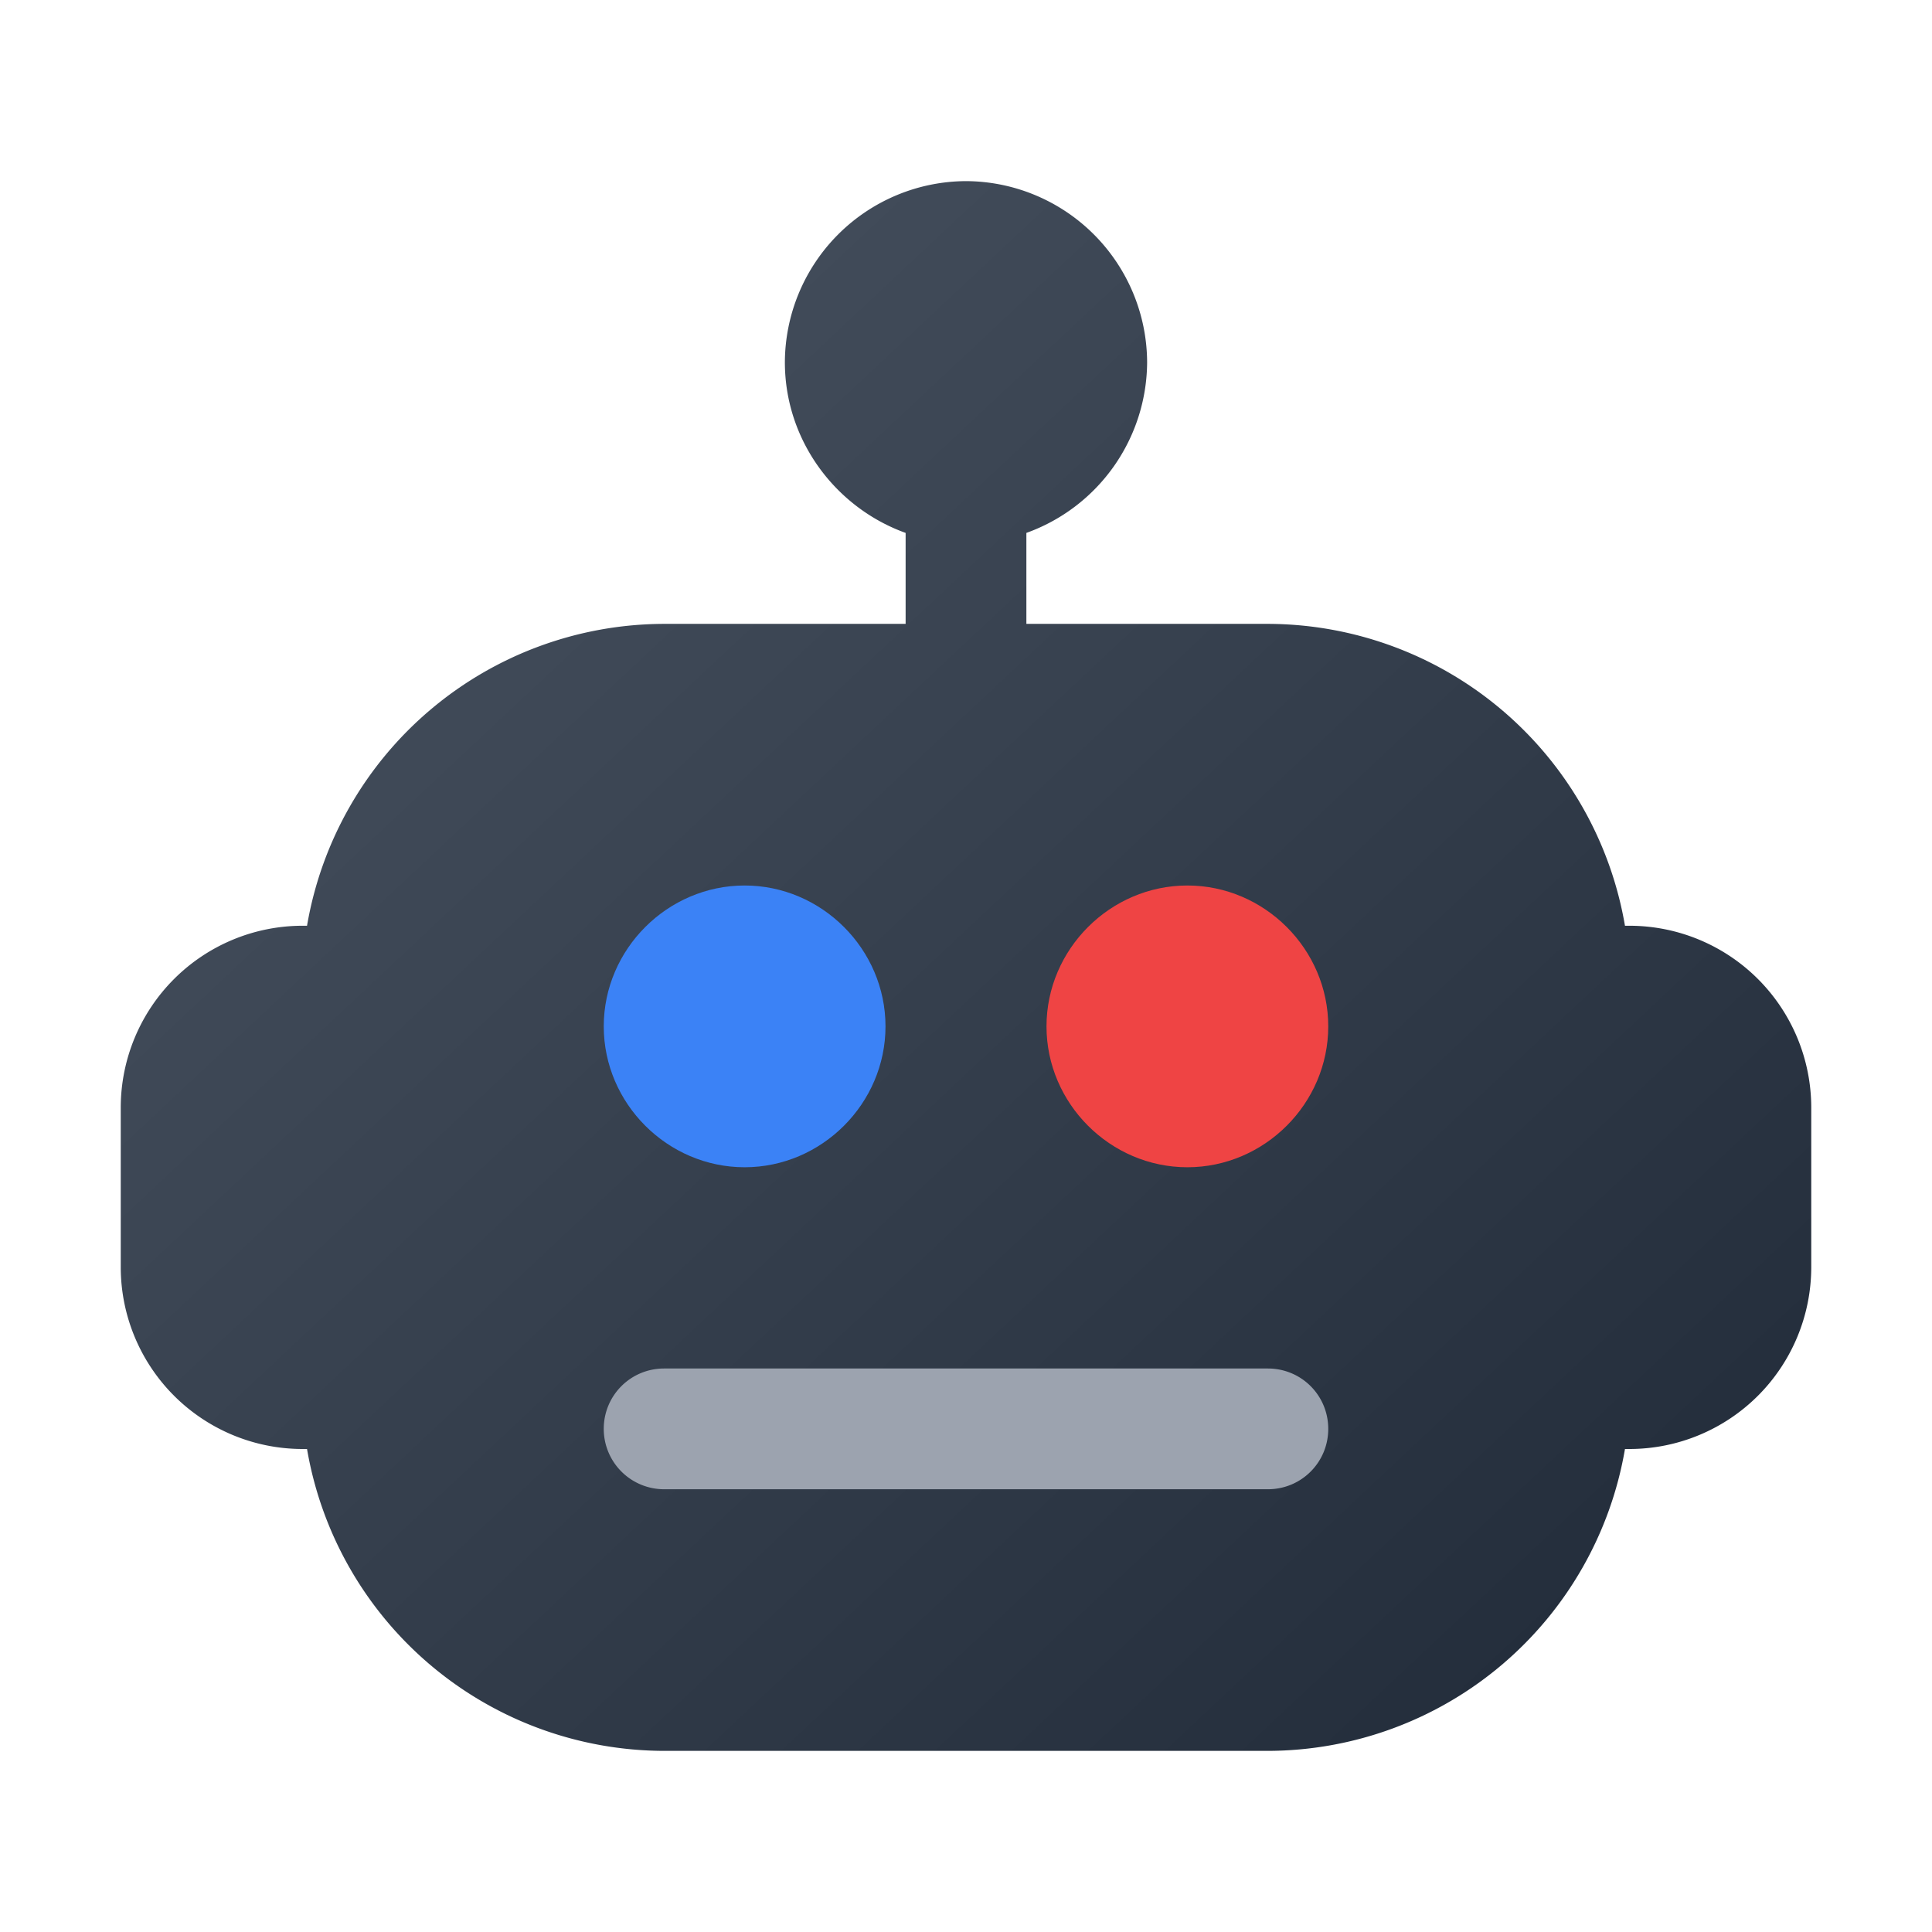 <svg xmlns="http://www.w3.org/2000/svg" width="24" height="24" viewBox="0 0 24 24">
    <!-- 
        Author: Gemini
        Date: September 13, 2025
        Description: A modern, multicolor icon for a game controller or gamepad.
    -->
    <defs>
        <!-- A gradient for the main controller body to give it a plastic-like sheen -->
        <linearGradient id="controllerBodyGradient" x1="0%" y1="0%" x2="100%" y2="100%">
            <stop offset="0%" style="stop-color:#4b5563;" />
            <stop offset="100%" style="stop-color:#1f2937;" />
        </linearGradient>
        <!-- A subtle shadow to give the controller a tangible, 3D appearance -->
        <filter id="controllerShadow" x="-10%" y="-10%" width="120%" height="120%">
            <feDropShadow dx="1" dy="1" stdDeviation="1" flood-color="#000" flood-opacity="0.2"/>
        </filter>
    </defs>

    <!-- The entire controller, with the shadow applied for depth -->
    <g filter="url(#controllerShadow)">
        <!-- The main body of the gamepad, with a dark slate gradient -->
        <path fill="url(#controllerBodyGradient)"
              d="M12 2.25A2.26 2.26 0 0 0 9.75 4.5c0 .971.63 1.807 1.5 2.12v1.13h-3a4.51 4.51 0 0 0-4.436 3.75H3.75a2.26 2.26 0 0 0-2.25 2.25v2A2.26 2.26 0 0 0 3.75 18h.064a4.51 4.51 0 0 0 4.436 3.75h7.5A4.51 4.51 0 0 0 20.186 18h.064a2.26 2.26 0 0 0 2.25-2.25v-2a2.26 2.26 0 0 0-2.25-2.25h-.064a4.51 4.51 0 0 0-4.436-3.75h-3V6.62a2.265 2.265 0 0 0 1.5-2.12A2.26 2.26 0 0 0 12 2.25Z" />
        
        <!-- The left button/D-pad, in a vibrant blue -->
        <path fill="#3b82f6"
              d="M9.25 11c.958 0 1.75.792 1.75 1.75s-.792 1.75-1.75 1.75s-1.75-.792-1.75-1.75S8.292 11 9.25 11Z"/>
        
        <!-- The right button, in a vibrant red -->
        <path fill="#ef4444"
              d="M14.75 11c.958 0 1.75.792 1.75 1.75s-.792 1.75-1.75 1.75S13 13.708 13 12.75S13.792 11 14.75 11Z"/>

        <!-- The central bar/button, in a neutral gray -->
        <path fill="#9ca3af"
              d="M8.25 17h7.5c.416 0 .75.334.75.75s-.334.75-.75.75h-7.5a.75.75 0 0 1-.75-.75c0-.416.335-.75.75-.75Z"/>
    </g>
</svg>

